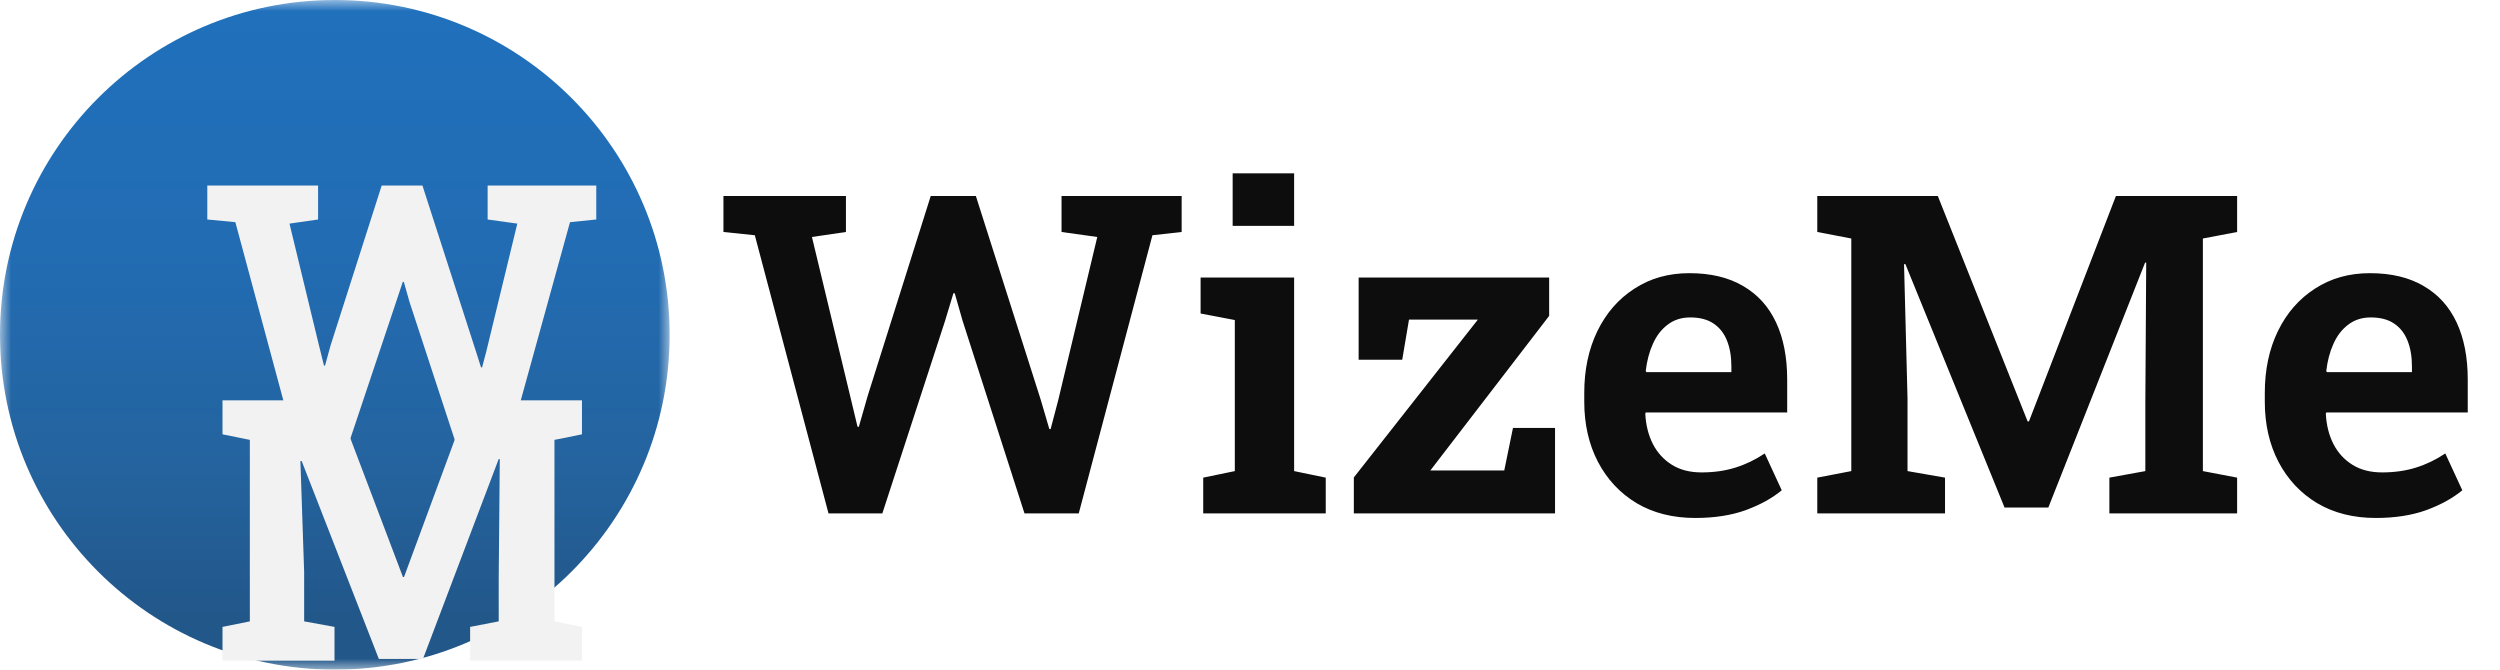 <svg width="112" height="30" viewBox="0 0 112 30" fill="none" xmlns="http://www.w3.org/2000/svg">
<mask id="mask0_134_386" style="mask-type:luminance" maskUnits="userSpaceOnUse" x="0" y="0" width="30" height="30">
<path d="M30 0H0V30H30V0Z" fill="white"/>
</mask>
<g mask="url(#mask0_134_386)">
<path d="M15 30C23.284 30 30 23.284 30 15C30 6.716 23.284 0 15 0C6.716 0 0 6.716 0 15C0 23.284 6.716 30 15 30Z" fill="url(#paint0_linear_134_386)"/>
<g filter="url(#filter0_d_134_386)">
<path d="M6.968 25.599V24.085L8.193 23.837V15.706L6.968 15.458V13.936H8.193H12.051L15.052 21.85H15.1L18.022 13.936H23.072V15.458L21.84 15.706V23.837L23.072 24.085V25.599H18.062V24.085L19.342 23.837V21.938L19.39 16.571L19.342 16.563L15.949 25.519H13.972L10.514 16.651L10.458 16.659L10.626 21.634V23.837L11.986 24.085V25.599H6.968Z" fill="#F2F2F2"/>
<path d="M10.242 15.975L7.544 5.953L6.287 5.833V4.311H11.25V5.833L9.969 6.018L11.29 11.473L11.514 12.378H11.562L11.81 11.473L14.1 4.311H15.925L18.318 11.729L18.55 12.458H18.598L18.79 11.729L20.175 6.018L18.846 5.833V4.311H23.713V5.833L22.536 5.953L19.767 15.975H17.461L15.348 9.534L15.092 8.629H15.044L14.732 9.566L12.587 15.975H10.242Z" fill="#F2F2F2"/>
</g>
</g>
<path d="M37.117 23L33.816 10.539L32.41 10.393V8.781H37.898V10.393L36.375 10.617L38.084 17.727L38.416 19.113L38.475 19.123L38.875 17.727L41.697 8.781H43.719L46.629 17.922L47.01 19.221H47.068L47.41 17.922L49.158 10.617L47.557 10.393V8.781H52.938V10.393L51.629 10.539L48.328 23H45.897L43.123 14.367L42.772 13.137H42.713L42.332 14.396L39.529 23H37.117ZM53.904 23V21.398L55.32 21.105V14.338L53.787 14.045V12.434H57.977V21.105L59.393 21.398V23H53.904ZM55.223 10.119V7.766H57.977V10.119H55.223ZM60.652 23V21.389L66.209 14.318H63.123L62.82 16.115H60.867V12.434H69.402V14.152L64.08 21.076H67.391L67.781 19.172H69.666V23H60.652ZM75.945 23.205C74.943 23.205 74.067 22.984 73.318 22.541C72.576 22.092 72 21.477 71.59 20.695C71.18 19.908 70.975 19.009 70.975 18V17.6C70.975 16.564 71.17 15.643 71.561 14.836C71.958 14.022 72.511 13.387 73.221 12.932C73.93 12.469 74.751 12.238 75.682 12.238C76.639 12.238 77.443 12.43 78.094 12.815C78.745 13.192 79.236 13.736 79.568 14.445C79.9 15.155 80.066 16.008 80.066 17.004V18.479H73.728L73.709 18.537C73.735 19.045 73.849 19.497 74.051 19.895C74.253 20.285 74.536 20.594 74.9 20.822C75.265 21.05 75.708 21.164 76.228 21.164C76.782 21.164 77.287 21.092 77.742 20.949C78.204 20.806 78.644 20.594 79.061 20.314L79.822 21.965C79.399 22.316 78.862 22.613 78.211 22.854C77.56 23.088 76.805 23.205 75.945 23.205ZM73.758 16.672H77.566V16.418C77.566 15.975 77.501 15.591 77.371 15.266C77.241 14.934 77.039 14.676 76.766 14.494C76.499 14.312 76.15 14.221 75.721 14.221C75.33 14.221 74.995 14.328 74.715 14.543C74.435 14.751 74.213 15.038 74.051 15.402C73.888 15.76 73.781 16.167 73.728 16.623L73.758 16.672ZM81.414 23V21.398L82.938 21.105V10.685L81.414 10.393V8.781H82.938H86.814L90.838 18.879H90.897L94.793 8.781H100.223V10.393L98.689 10.685V21.105L100.223 21.398V23H94.5V21.398L96.111 21.105V18.088L96.15 11.77L96.102 11.76L91.766 22.736H89.803L85.359 11.828L85.301 11.838L85.457 17.854V21.105L87.137 21.398V23H81.414ZM106.434 23.205C105.431 23.205 104.555 22.984 103.807 22.541C103.064 22.092 102.488 21.477 102.078 20.695C101.668 19.908 101.463 19.009 101.463 18V17.6C101.463 16.564 101.658 15.643 102.049 14.836C102.446 14.022 102.999 13.387 103.709 12.932C104.419 12.469 105.239 12.238 106.17 12.238C107.127 12.238 107.931 12.43 108.582 12.815C109.233 13.192 109.725 13.736 110.057 14.445C110.389 15.155 110.555 16.008 110.555 17.004V18.479H104.217L104.197 18.537C104.223 19.045 104.337 19.497 104.539 19.895C104.741 20.285 105.024 20.594 105.389 20.822C105.753 21.05 106.196 21.164 106.717 21.164C107.27 21.164 107.775 21.092 108.23 20.949C108.693 20.806 109.132 20.594 109.549 20.314L110.311 21.965C109.887 22.316 109.35 22.613 108.699 22.854C108.048 23.088 107.293 23.205 106.434 23.205ZM104.246 16.672H108.055V16.418C108.055 15.975 107.99 15.591 107.859 15.266C107.729 14.934 107.527 14.676 107.254 14.494C106.987 14.312 106.639 14.221 106.209 14.221C105.818 14.221 105.483 14.328 105.203 14.543C104.923 14.751 104.702 15.038 104.539 15.402C104.376 15.76 104.269 16.167 104.217 16.623L104.246 16.672Z" fill="#0D0D0D"/>
<defs>
<filter id="filter0_d_134_386" x="1.287" y="0.311" width="33.425" height="37.288" filterUnits="userSpaceOnUse" color-interpolation-filters="sRGB">
<feFlood flood-opacity="0" result="BackgroundImageFix"/>
<feColorMatrix in="SourceAlpha" type="matrix" values="0 0 0 0 0 0 0 0 0 0 0 0 0 0 0 0 0 0 127 0" result="hardAlpha"/>
<feOffset dx="3" dy="4"/>
<feGaussianBlur stdDeviation="4"/>
<feComposite in2="hardAlpha" operator="out"/>
<feColorMatrix type="matrix" values="0 0 0 0 0 0 0 0 0 0 0 0 0 0 0 0 0 0 0.25 0"/>
<feBlend mode="normal" in2="BackgroundImageFix" result="effect1_dropShadow_134_386"/>
<feBlend mode="normal" in="SourceGraphic" in2="effect1_dropShadow_134_386" result="shape"/>
</filter>
<linearGradient id="paint0_linear_134_386" x1="15" y1="0" x2="15" y2="30" gradientUnits="userSpaceOnUse">
<stop stop-color="#2070BC"/>
<stop offset="0.375" stop-color="#226CB3"/>
<stop offset="0.7" stop-color="#24639E"/>
<stop offset="0.92" stop-color="#22578A"/>
</linearGradient>
</defs>
</svg>
